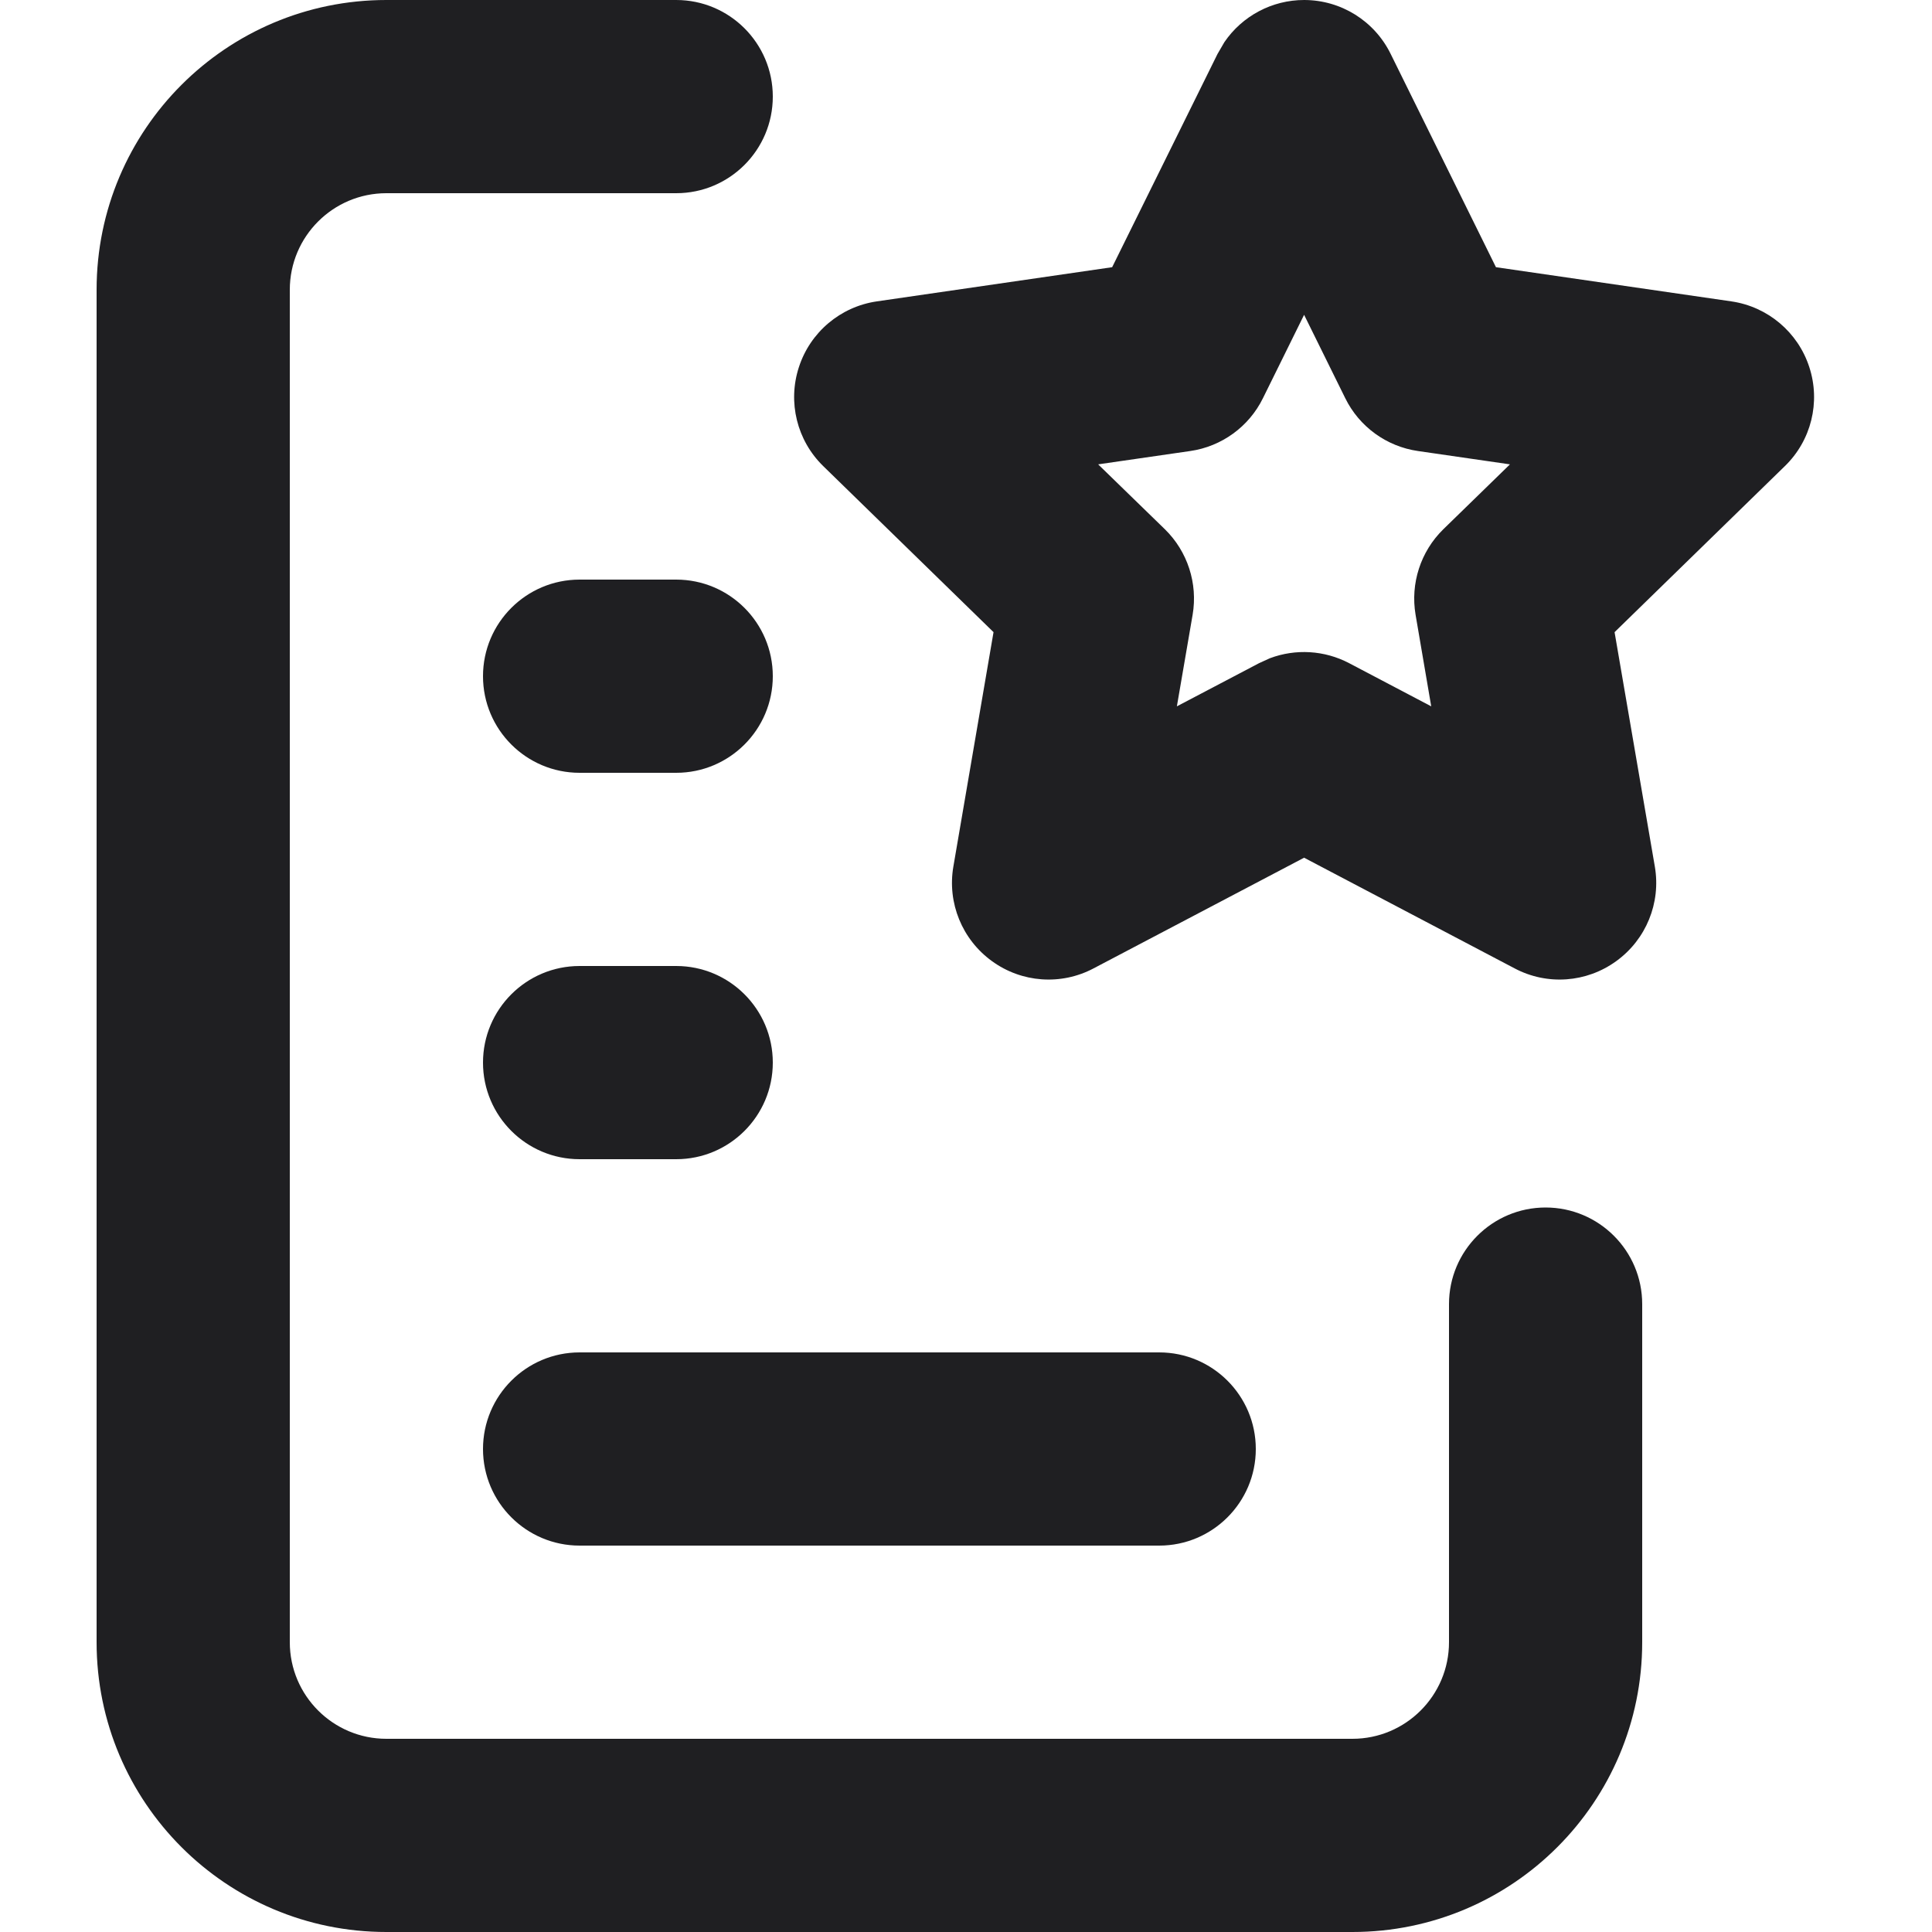 <svg width="20" height="20" viewBox="0 0 20 20" fill="none" xmlns="http://www.w3.org/2000/svg">
<path d="M7 0C7.552 0 8 0.448 8 1C8 1.552 7.552 2 7 2H4C3.448 2 3 2.448 3 3V17C3 17.552 3.448 18 4 18H14C14.552 18 15 17.552 15 17V13.5C15 12.948 15.448 12.5 16 12.5C16.552 12.5 17 12.948 17 13.5V17C17 18.657 15.657 20 14 20H4C2.343 20 1 18.657 1 17V3C1 1.343 2.343 1.61064e-08 4 0H7Z" fill="#1F1F22"/>
<path d="M12 14C12.552 14 13 14.448 13 15C13 15.552 12.552 16 12 16H6C5.448 16 5 15.552 5 15C5 14.448 5.448 14 6 14H12Z" fill="#1F1F22"/>
<path d="M7 10C7.552 10 8 10.448 8 11C8 11.552 7.552 12 7 12H6C5.448 12 5 11.552 5 11C5 10.448 5.448 10 6 10H7Z" fill="#1F1F22"/>
<path fill-rule="evenodd" clip-rule="evenodd" d="M13.5 0C13.881 -4.03998e-09 14.228 0.216 14.396 0.558L15.486 2.766L17.924 3.12C18.3 3.175 18.613 3.439 18.73 3.801C18.848 4.163 18.75 4.56 18.477 4.825L16.714 6.544L17.131 8.972C17.195 9.347 17.04 9.726 16.732 9.949C16.424 10.173 16.017 10.203 15.68 10.025L13.5 8.879L11.32 10.025C10.983 10.203 10.575 10.173 10.268 9.949C9.96 9.726 9.805 9.347 9.869 8.972L10.285 6.544L8.522 4.825C8.25 4.56 8.152 4.163 8.27 3.801C8.387 3.439 8.7 3.175 9.076 3.12L11.513 2.766L12.604 0.558L12.675 0.436C12.859 0.166 13.167 3.17801e-05 13.5 0ZM13.074 4.122C12.929 4.417 12.647 4.622 12.321 4.669L11.368 4.807L12.059 5.479C12.294 5.709 12.401 6.04 12.346 6.364L12.183 7.312L13.034 6.865L13.146 6.814C13.412 6.714 13.711 6.731 13.966 6.865L14.816 7.312L14.654 6.364C14.599 6.04 14.706 5.709 14.941 5.479L15.631 4.807L14.679 4.669C14.353 4.622 14.071 4.417 13.926 4.122L13.5 3.259L13.074 4.122Z" fill="#1F1F22"/>
<path d="M7 6C7.552 6 8 6.448 8 7C8 7.552 7.552 8 7 8H6C5.448 8 5 7.552 5 7C5 6.448 5.448 6 6 6H7Z" fill="#1F1F22"/>
</svg>
